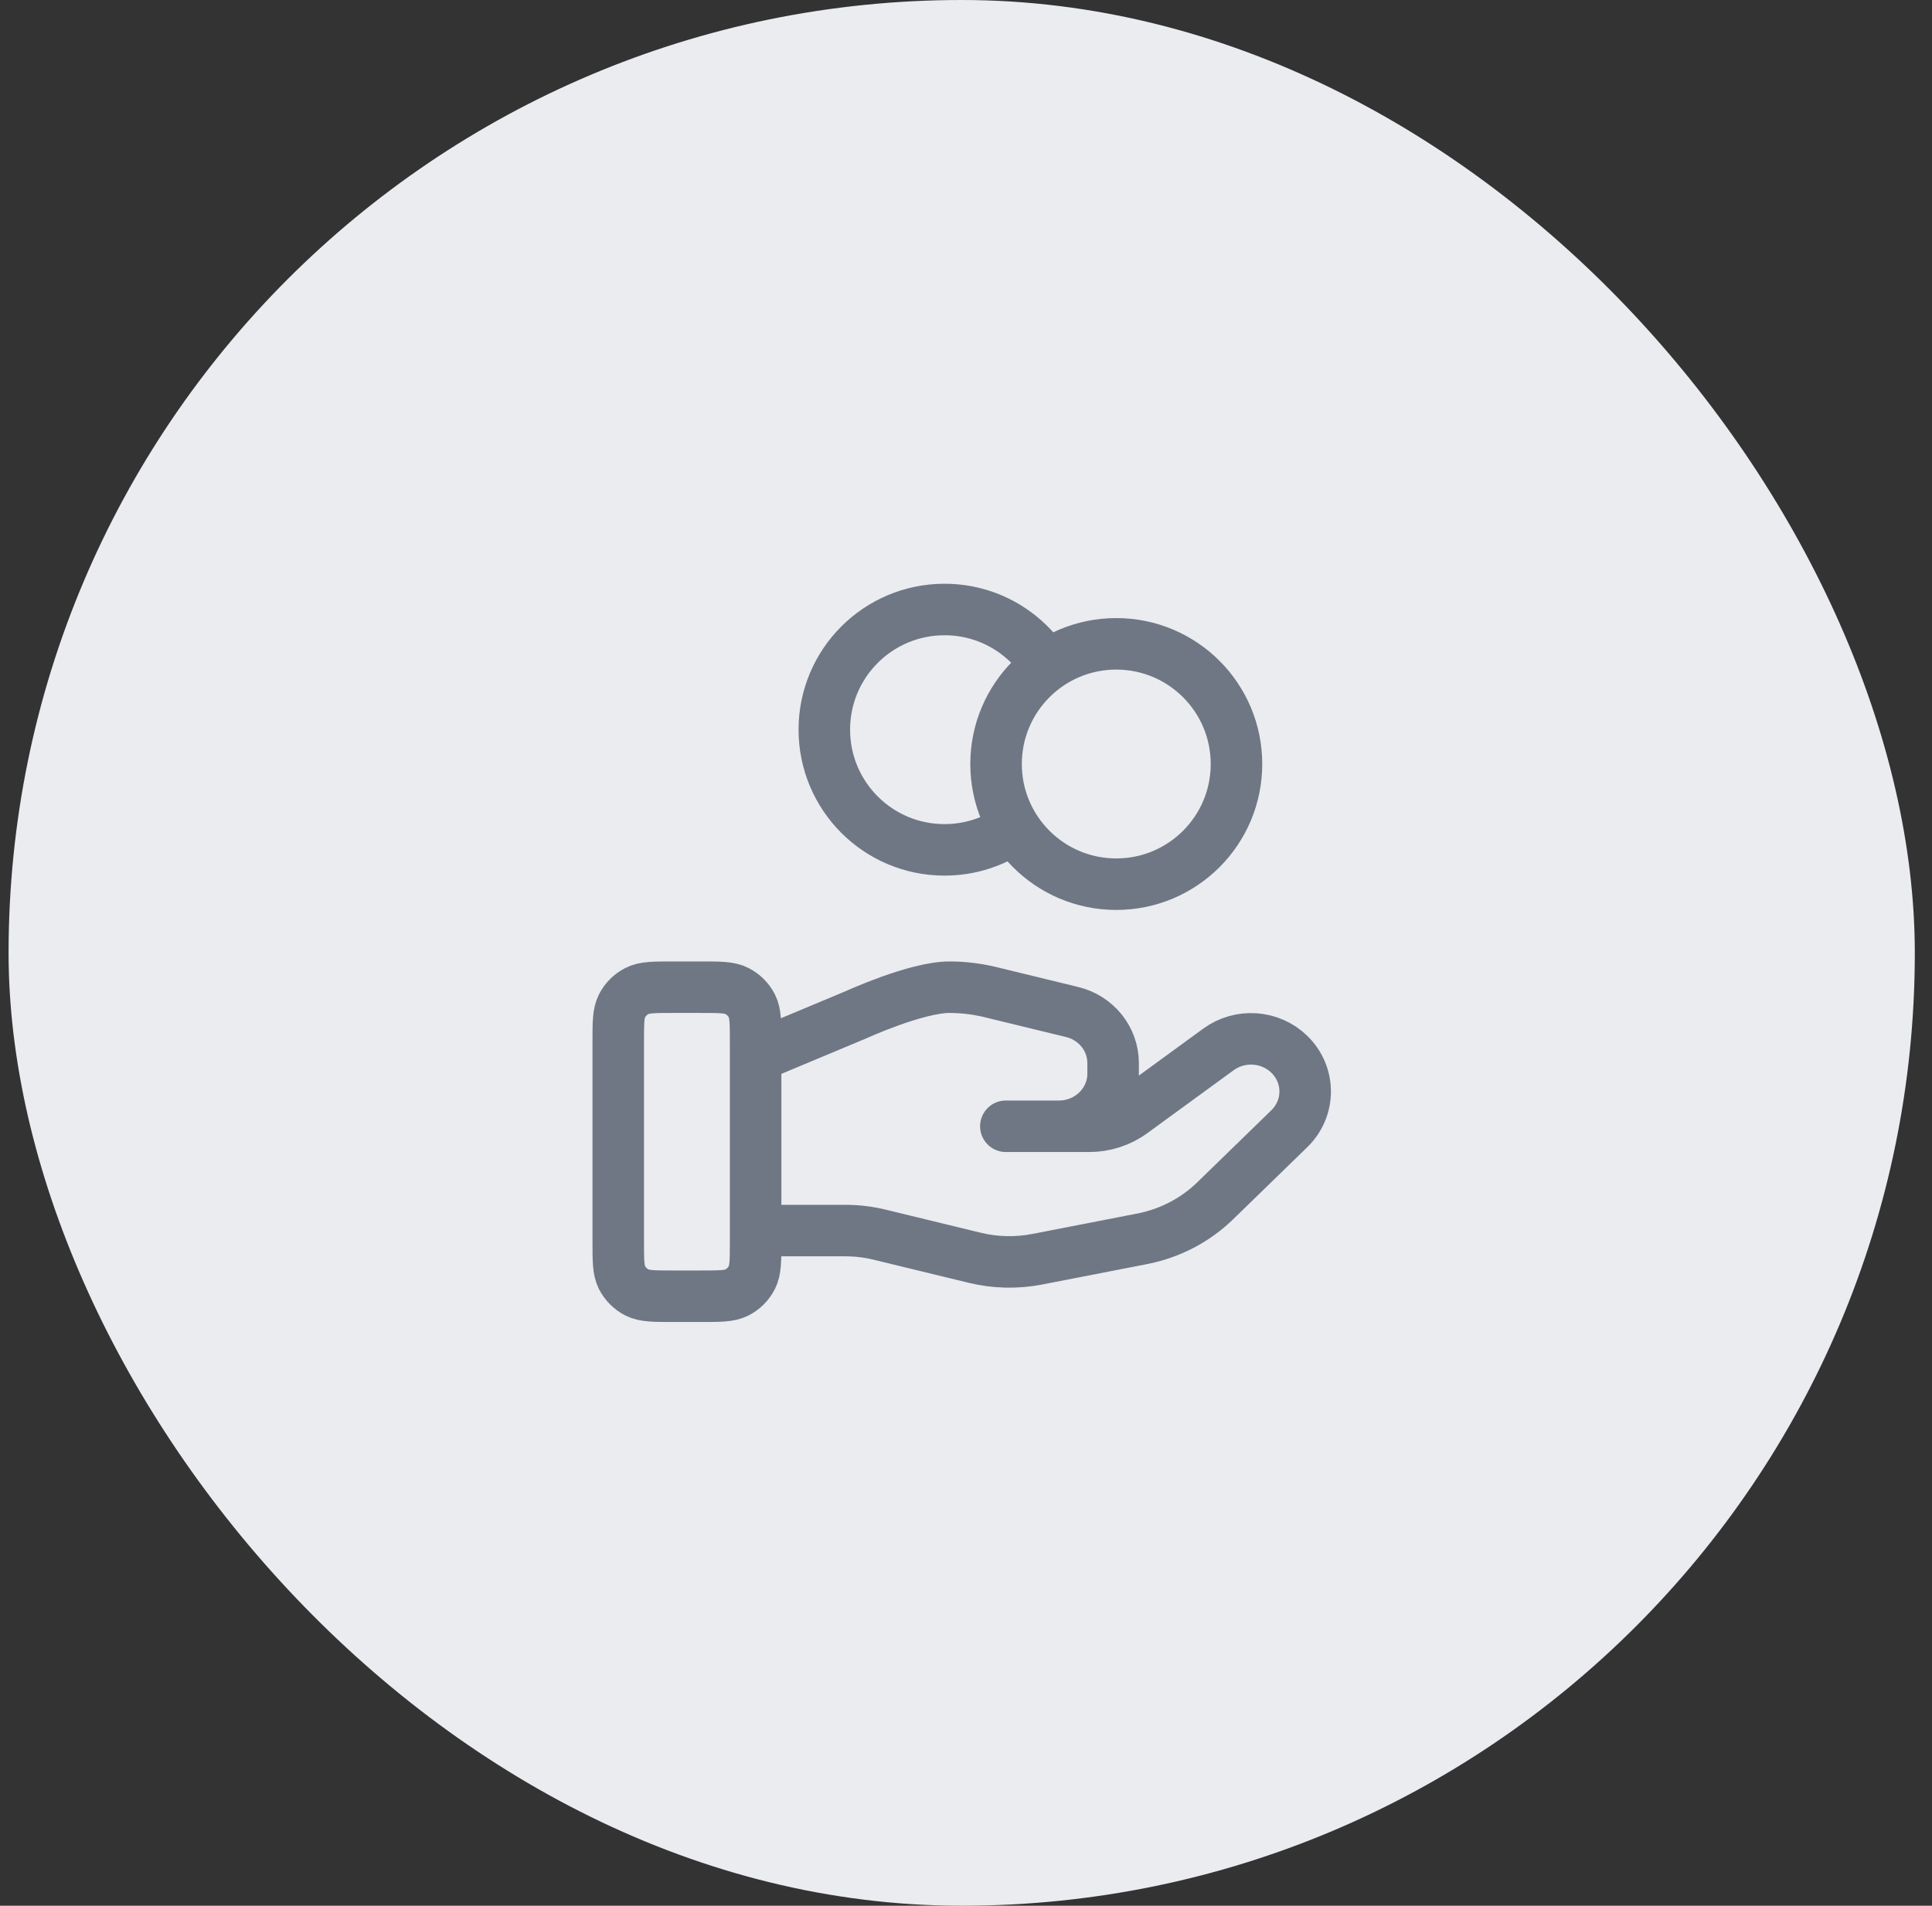 <svg width="75" height="74" viewBox="0 0 75 74" fill="none" xmlns="http://www.w3.org/2000/svg">
<rect x="0" y="0" width="75" height="74" fill="#333333" stroke="none"/>
<rect x="0.333" width="74" height="74" rx="37" fill="#EAECF0"/>
<path d="M39.373 32.136C38.609 32.68 37.675 33 36.667 33C34.089 33 32 30.911 32 28.333C32 25.756 34.089 23.667 36.667 23.667C38.337 23.667 39.803 24.544 40.627 25.864M29.333 47.783H32.814C33.267 47.783 33.718 47.837 34.158 47.945L37.836 48.839C38.634 49.033 39.465 49.052 40.271 48.895L44.337 48.104C45.411 47.895 46.399 47.381 47.174 46.627L50.05 43.829C50.872 43.031 50.872 41.736 50.05 40.937C49.311 40.218 48.14 40.137 47.303 40.747L43.95 43.193C43.47 43.544 42.886 43.733 42.285 43.733H39.047L41.108 43.733C42.27 43.733 43.211 42.818 43.211 41.688V41.279C43.211 40.341 42.554 39.523 41.619 39.296L38.438 38.522C37.92 38.397 37.39 38.333 36.858 38.333C35.571 38.333 33.242 39.398 33.242 39.398L29.333 41.033M48 29.667C48 32.244 45.911 34.333 43.333 34.333C40.756 34.333 38.667 32.244 38.667 29.667C38.667 27.089 40.756 25 43.333 25C45.911 25 48 27.089 48 29.667ZM24 40.467L24 48.2C24 48.947 24 49.32 24.145 49.605C24.273 49.856 24.477 50.06 24.728 50.188C25.013 50.333 25.387 50.333 26.133 50.333H27.2C27.947 50.333 28.32 50.333 28.605 50.188C28.856 50.06 29.06 49.856 29.188 49.605C29.333 49.32 29.333 48.947 29.333 48.2V40.467C29.333 39.72 29.333 39.346 29.188 39.061C29.06 38.81 28.856 38.606 28.605 38.479C28.32 38.333 27.947 38.333 27.2 38.333L26.133 38.333C25.387 38.333 25.013 38.333 24.728 38.479C24.477 38.606 24.273 38.81 24.145 39.061C24 39.346 24 39.72 24 40.467Z" stroke="#6F7784" stroke-width="2" stroke-linecap="round" stroke-linejoin="round"/>
</svg>
